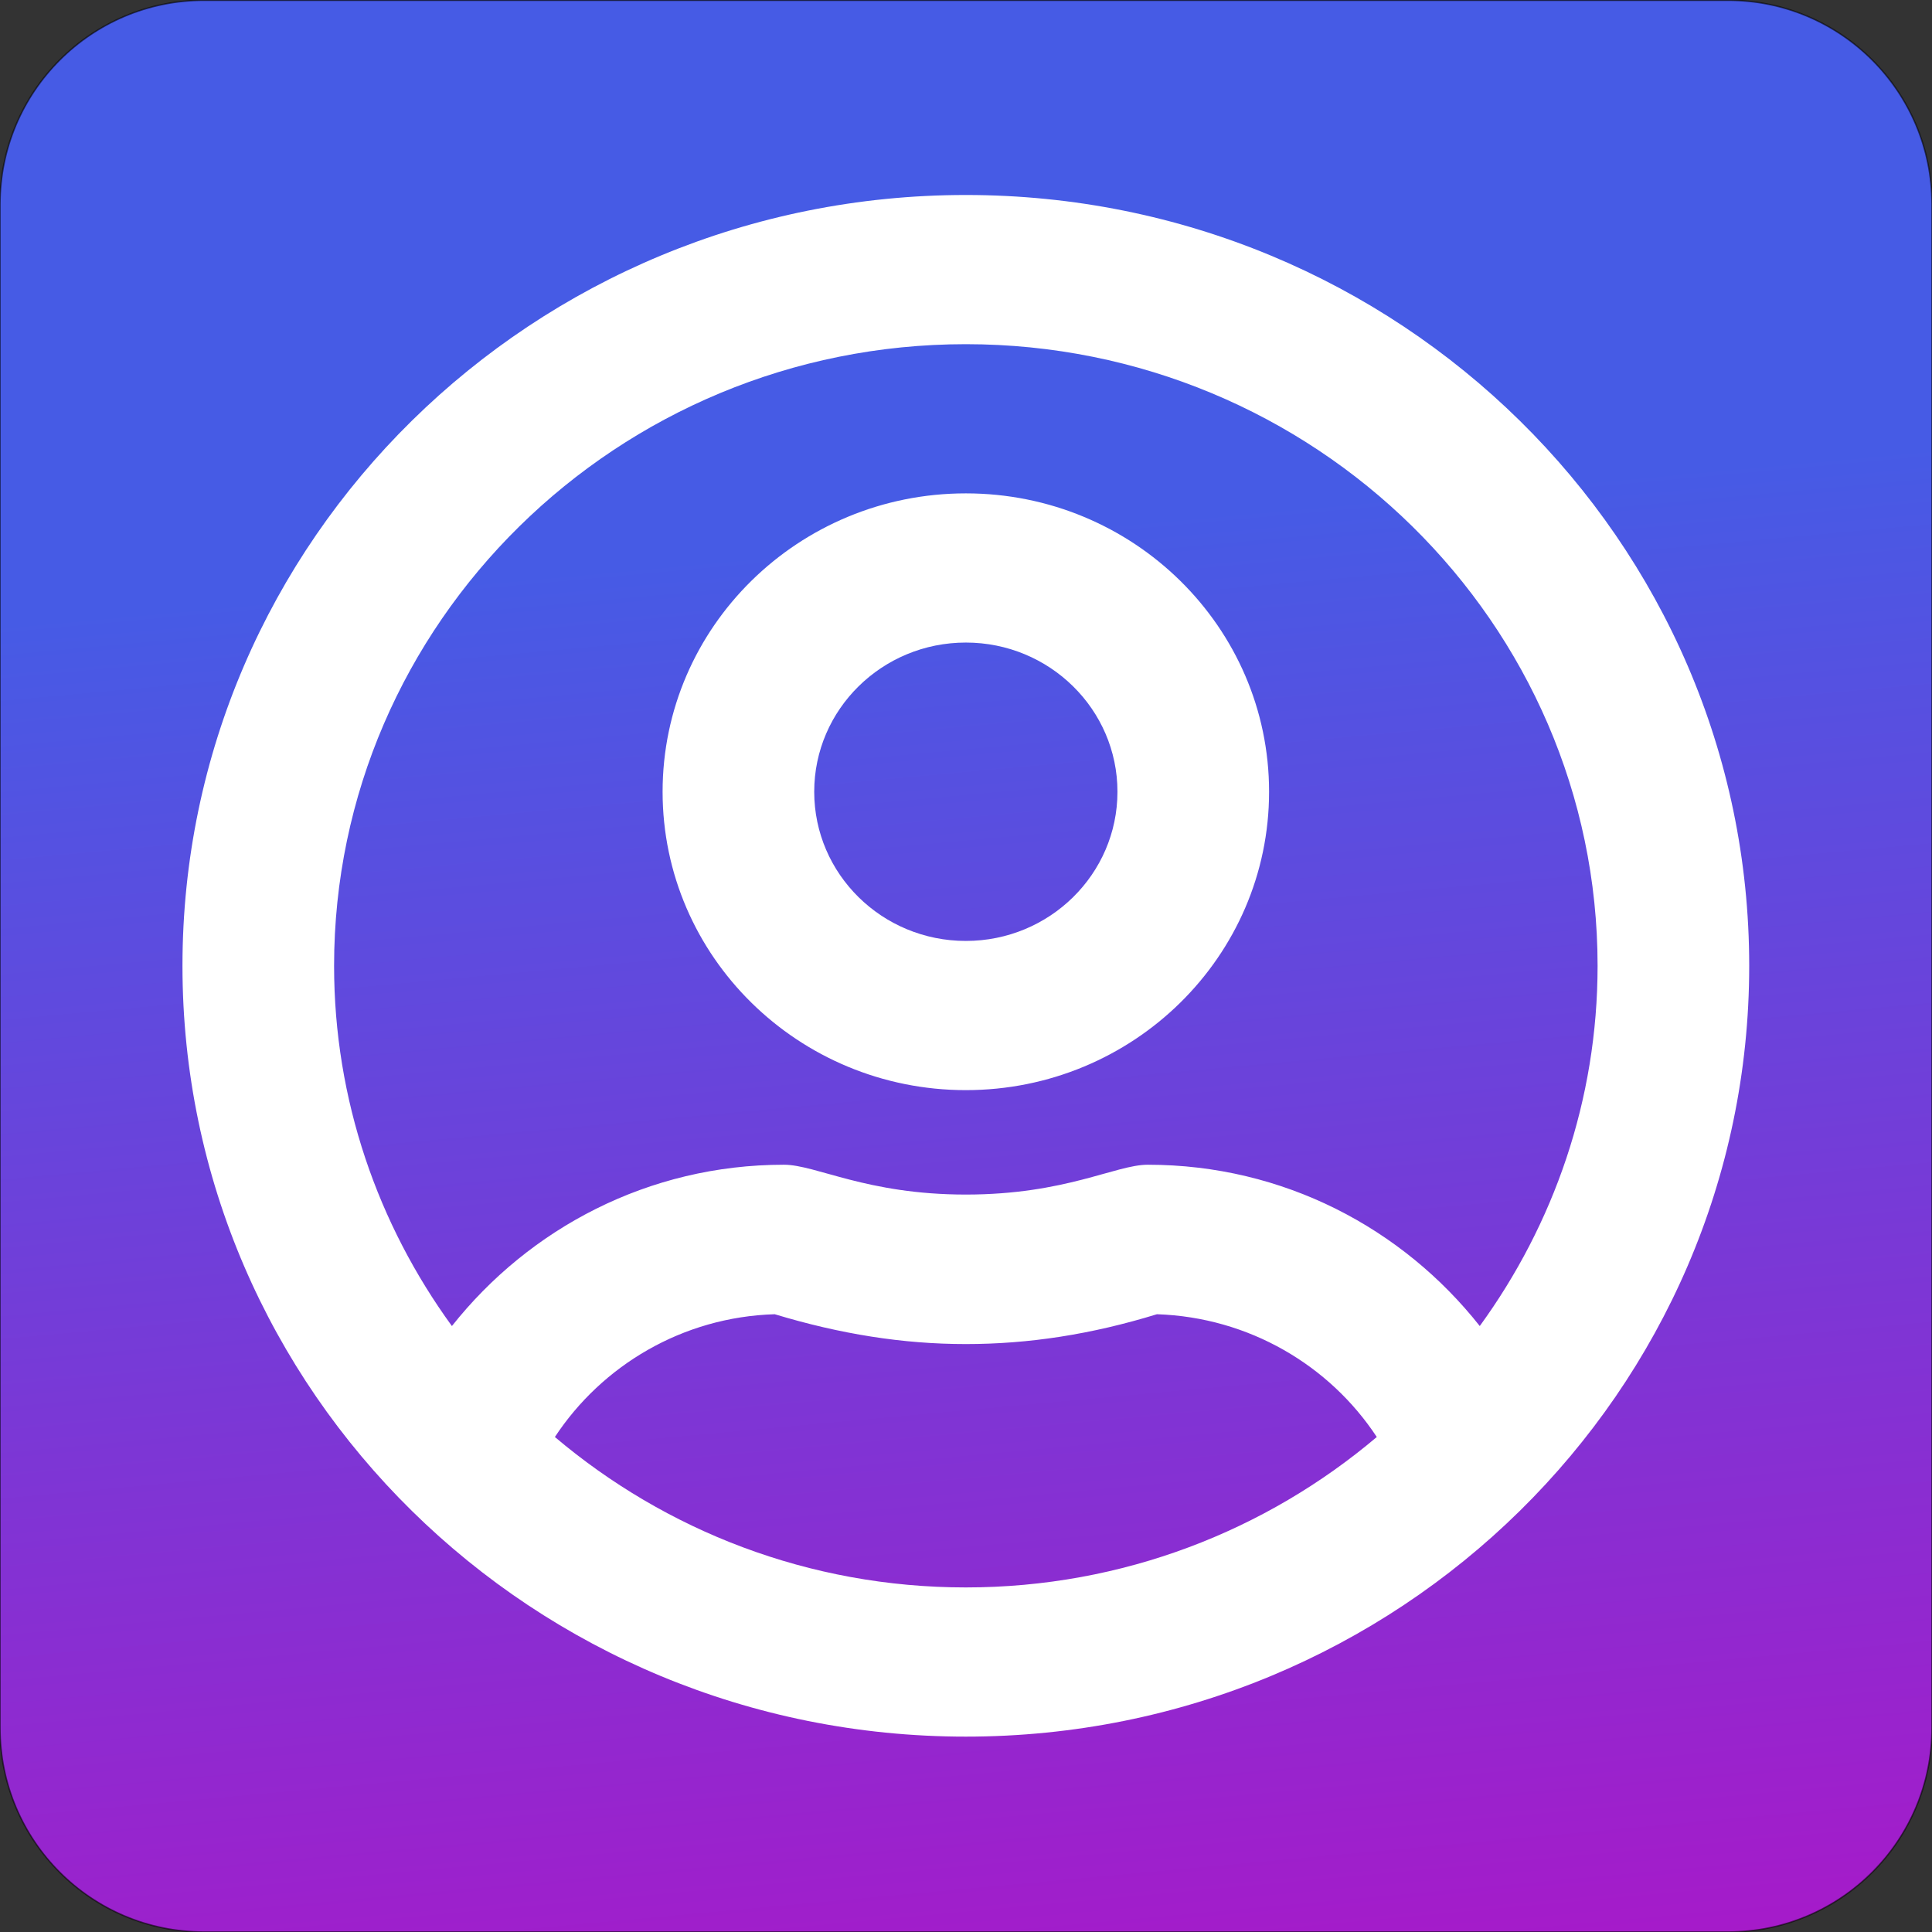 <?xml version="1.0" encoding="UTF-8"?>
<svg width="1080px" height="1080px" viewBox="0 0 1080 1080" xmlns="http://www.w3.org/2000/svg" xmlns:xlink="http://www.w3.org/1999/xlink" version="1.1">
 <rect x="0" y="0" width="1080" height="1080" fill="#333333" stroke="none"/>
 <!-- Generated by Pixelmator Pro 2.0.5 -->
 <defs>
  <linearGradient id="linear-gradient" gradientUnits="userSpaceOnUse" x1="618.433" y1="290.644" x2="723.744" y2="1440.31">
   <stop offset="0" stop-color="#465be5" stop-opacity="1"/>
   <stop offset="1" stop-color="#cd00be" stop-opacity="1"/>
  </linearGradient>
 </defs>
 <path id="Rounded-Rectangle" d="M114 0.164 C51.04 0.164 0 51.204 0 114.164 L0 966 C0 1028.96 51.04 1080 114 1080 L966 1080 C1028.96 1080 1080 1028.96 1080 966 L1080 114.164 C1080 51.204 1028.96 0.164 966 0.164 Z" fill-opacity="1" fill="url(#linear-gradient)" stroke="#000000" stroke-width="0.8" stroke-opacity="0.557" stroke-linejoin="round" stroke-linecap="round"/>
 <path id="Path-copy" d="M539.909 275.797 C446.323 275.797 370.396 350.507 370.396 442.593 370.396 534.679 446.323 609.39 539.909 609.39 633.494 609.39 709.422 534.679 709.422 442.593 709.422 350.507 633.494 275.797 539.909 275.797 Z M539.909 525.991 C493.116 525.991 455.152 488.636 455.152 442.593 455.152 396.55 493.116 359.195 539.909 359.195 586.701 359.195 624.665 396.55 624.665 442.593 624.665 488.636 586.701 525.991 539.909 525.991 Z M539.909 109 C298 109 102 301.858 102 539.891 102 777.924 298 970.782 539.909 970.782 781.818 970.782 977.818 777.924 977.818 539.891 977.818 301.858 781.818 109 539.909 109 Z M539.909 887.384 C452.15 887.384 371.985 855.588 310.183 803.291 336.493 763.329 381.52 736.224 433.08 734.661 469.808 745.781 504.77 751.34 539.909 751.34 575.047 751.34 610.009 745.954 646.737 734.661 698.298 736.398 743.324 763.329 769.634 803.291 707.833 855.588 627.667 887.384 539.909 887.384 Z M827.198 741.263 C784.114 686.707 717.544 651.089 641.617 651.089 623.606 651.089 595.707 667.768 539.909 667.768 484.287 667.768 456.212 651.089 438.201 651.089 362.45 651.089 295.881 686.707 252.619 741.263 211.301 684.448 186.757 614.949 186.757 539.891 186.757 348.249 345.145 192.398 539.909 192.398 734.672 192.398 893.061 348.249 893.061 539.891 893.061 614.949 868.517 684.448 827.198 741.263 Z" fill="#ffffff" fill-opacity="1" stroke="none"/>
</svg>
